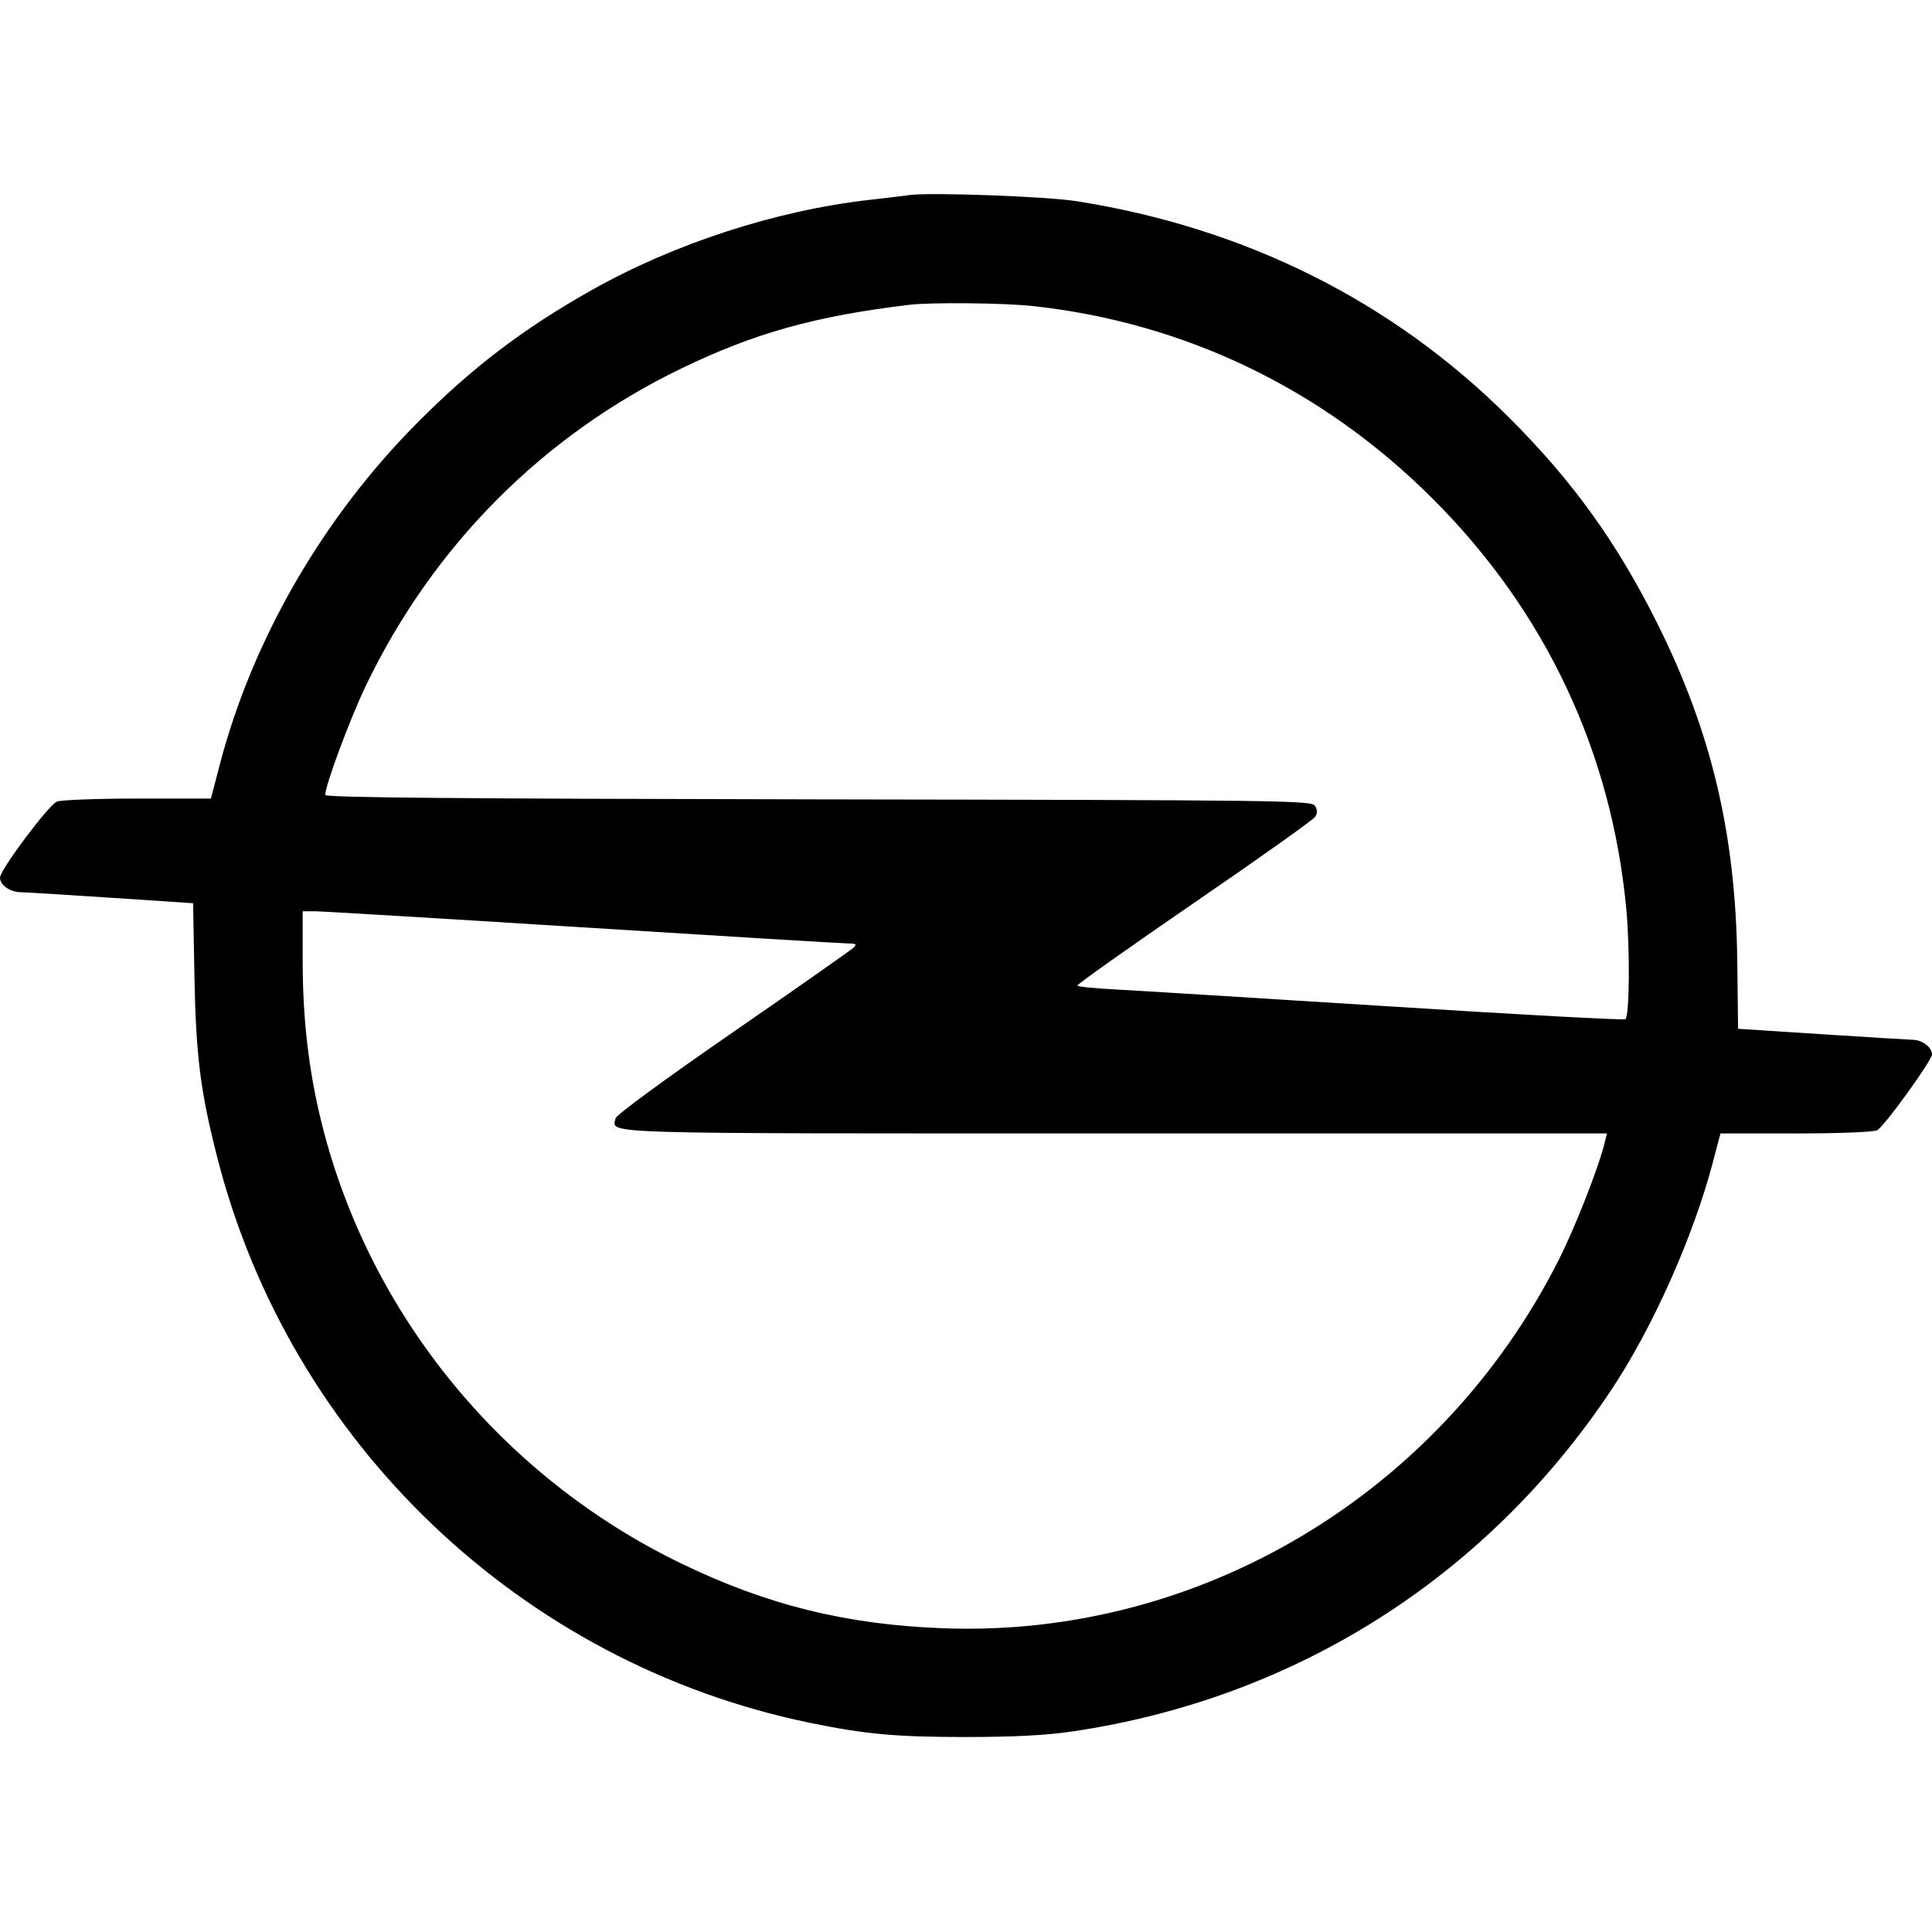 <svg role="img" viewBox="0 0 24 24" xmlns="http://www.w3.org/2000/svg"><path d="M11.300 2.423 C 11.234 2.432,11.009 2.459,10.800 2.483 C 9.638 2.615,8.377 3.025,7.348 3.605 C 6.501 4.082,5.865 4.566,5.180 5.256 C 4.008 6.436,3.137 7.945,2.731 9.495 L 2.620 9.920 1.713 9.920 C 1.214 9.920,0.761 9.937,0.708 9.957 C 0.607 9.995,-0.000 10.806,-0.000 10.902 C 0.000 10.993,0.121 11.080,0.253 11.083 C 0.323 11.085,0.834 11.116,1.389 11.153 L 2.399 11.220 2.415 12.120 C 2.434 13.120,2.489 13.559,2.701 14.386 C 3.607 17.924,6.475 20.660,10.054 21.400 C 10.744 21.543,11.134 21.578,12.000 21.578 C 12.611 21.577,12.997 21.557,13.333 21.507 C 16.090 21.097,18.459 19.597,20.007 17.280 C 20.526 16.504,21.037 15.360,21.280 14.430 L 21.372 14.080 22.309 14.080 C 22.851 14.080,23.276 14.063,23.319 14.040 C 23.408 13.993,24.000 13.173,24.000 13.098 C 24.000 13.012,23.882 12.920,23.767 12.917 C 23.708 12.915,23.194 12.884,22.626 12.847 L 21.591 12.780 21.581 11.940 C 21.562 10.370,21.264 9.105,20.596 7.761 C 20.089 6.742,19.538 5.976,18.739 5.180 C 17.293 3.740,15.468 2.829,13.372 2.499 C 12.999 2.440,11.554 2.387,11.300 2.423 M12.832 3.802 C 14.724 4.008,16.438 4.835,17.801 6.199 C 19.197 7.594,20.018 9.336,20.202 11.287 C 20.249 11.783,20.243 12.610,20.192 12.661 C 20.178 12.675,18.847 12.603,17.233 12.500 C 15.620 12.398,14.097 12.304,13.849 12.291 C 13.600 12.278,13.391 12.257,13.383 12.244 C 13.375 12.231,14.027 11.769,14.831 11.217 C 15.636 10.666,16.314 10.184,16.337 10.147 C 16.367 10.100,16.367 10.060,16.335 10.010 C 16.294 9.944,15.950 9.939,10.166 9.930 C 5.676 9.922,4.040 9.908,4.040 9.875 C 4.040 9.757,4.347 8.930,4.544 8.520 C 5.376 6.785,6.741 5.411,8.460 4.579 C 9.376 4.136,10.129 3.926,11.300 3.786 C 11.575 3.754,12.470 3.763,12.832 3.802 M7.240 11.520 C 8.989 11.630,10.473 11.720,10.538 11.720 C 10.632 11.720,10.646 11.730,10.606 11.770 C 10.579 11.797,9.905 12.270,9.109 12.820 C 8.265 13.403,7.655 13.850,7.647 13.892 C 7.609 14.090,7.287 14.080,13.846 14.080 L 19.962 14.080 19.935 14.190 C 19.862 14.496,19.568 15.246,19.362 15.653 C 17.894 18.556,14.904 20.346,11.720 20.227 C 10.512 20.182,9.530 19.939,8.460 19.421 C 6.238 18.345,4.591 16.331,3.999 13.965 C 3.837 13.319,3.760 12.664,3.760 11.938 L 3.760 11.320 3.910 11.320 C 3.993 11.320,5.491 11.410,7.240 11.520 " stroke="none" fill="black" fill-rule="evenodd"></path></svg>
